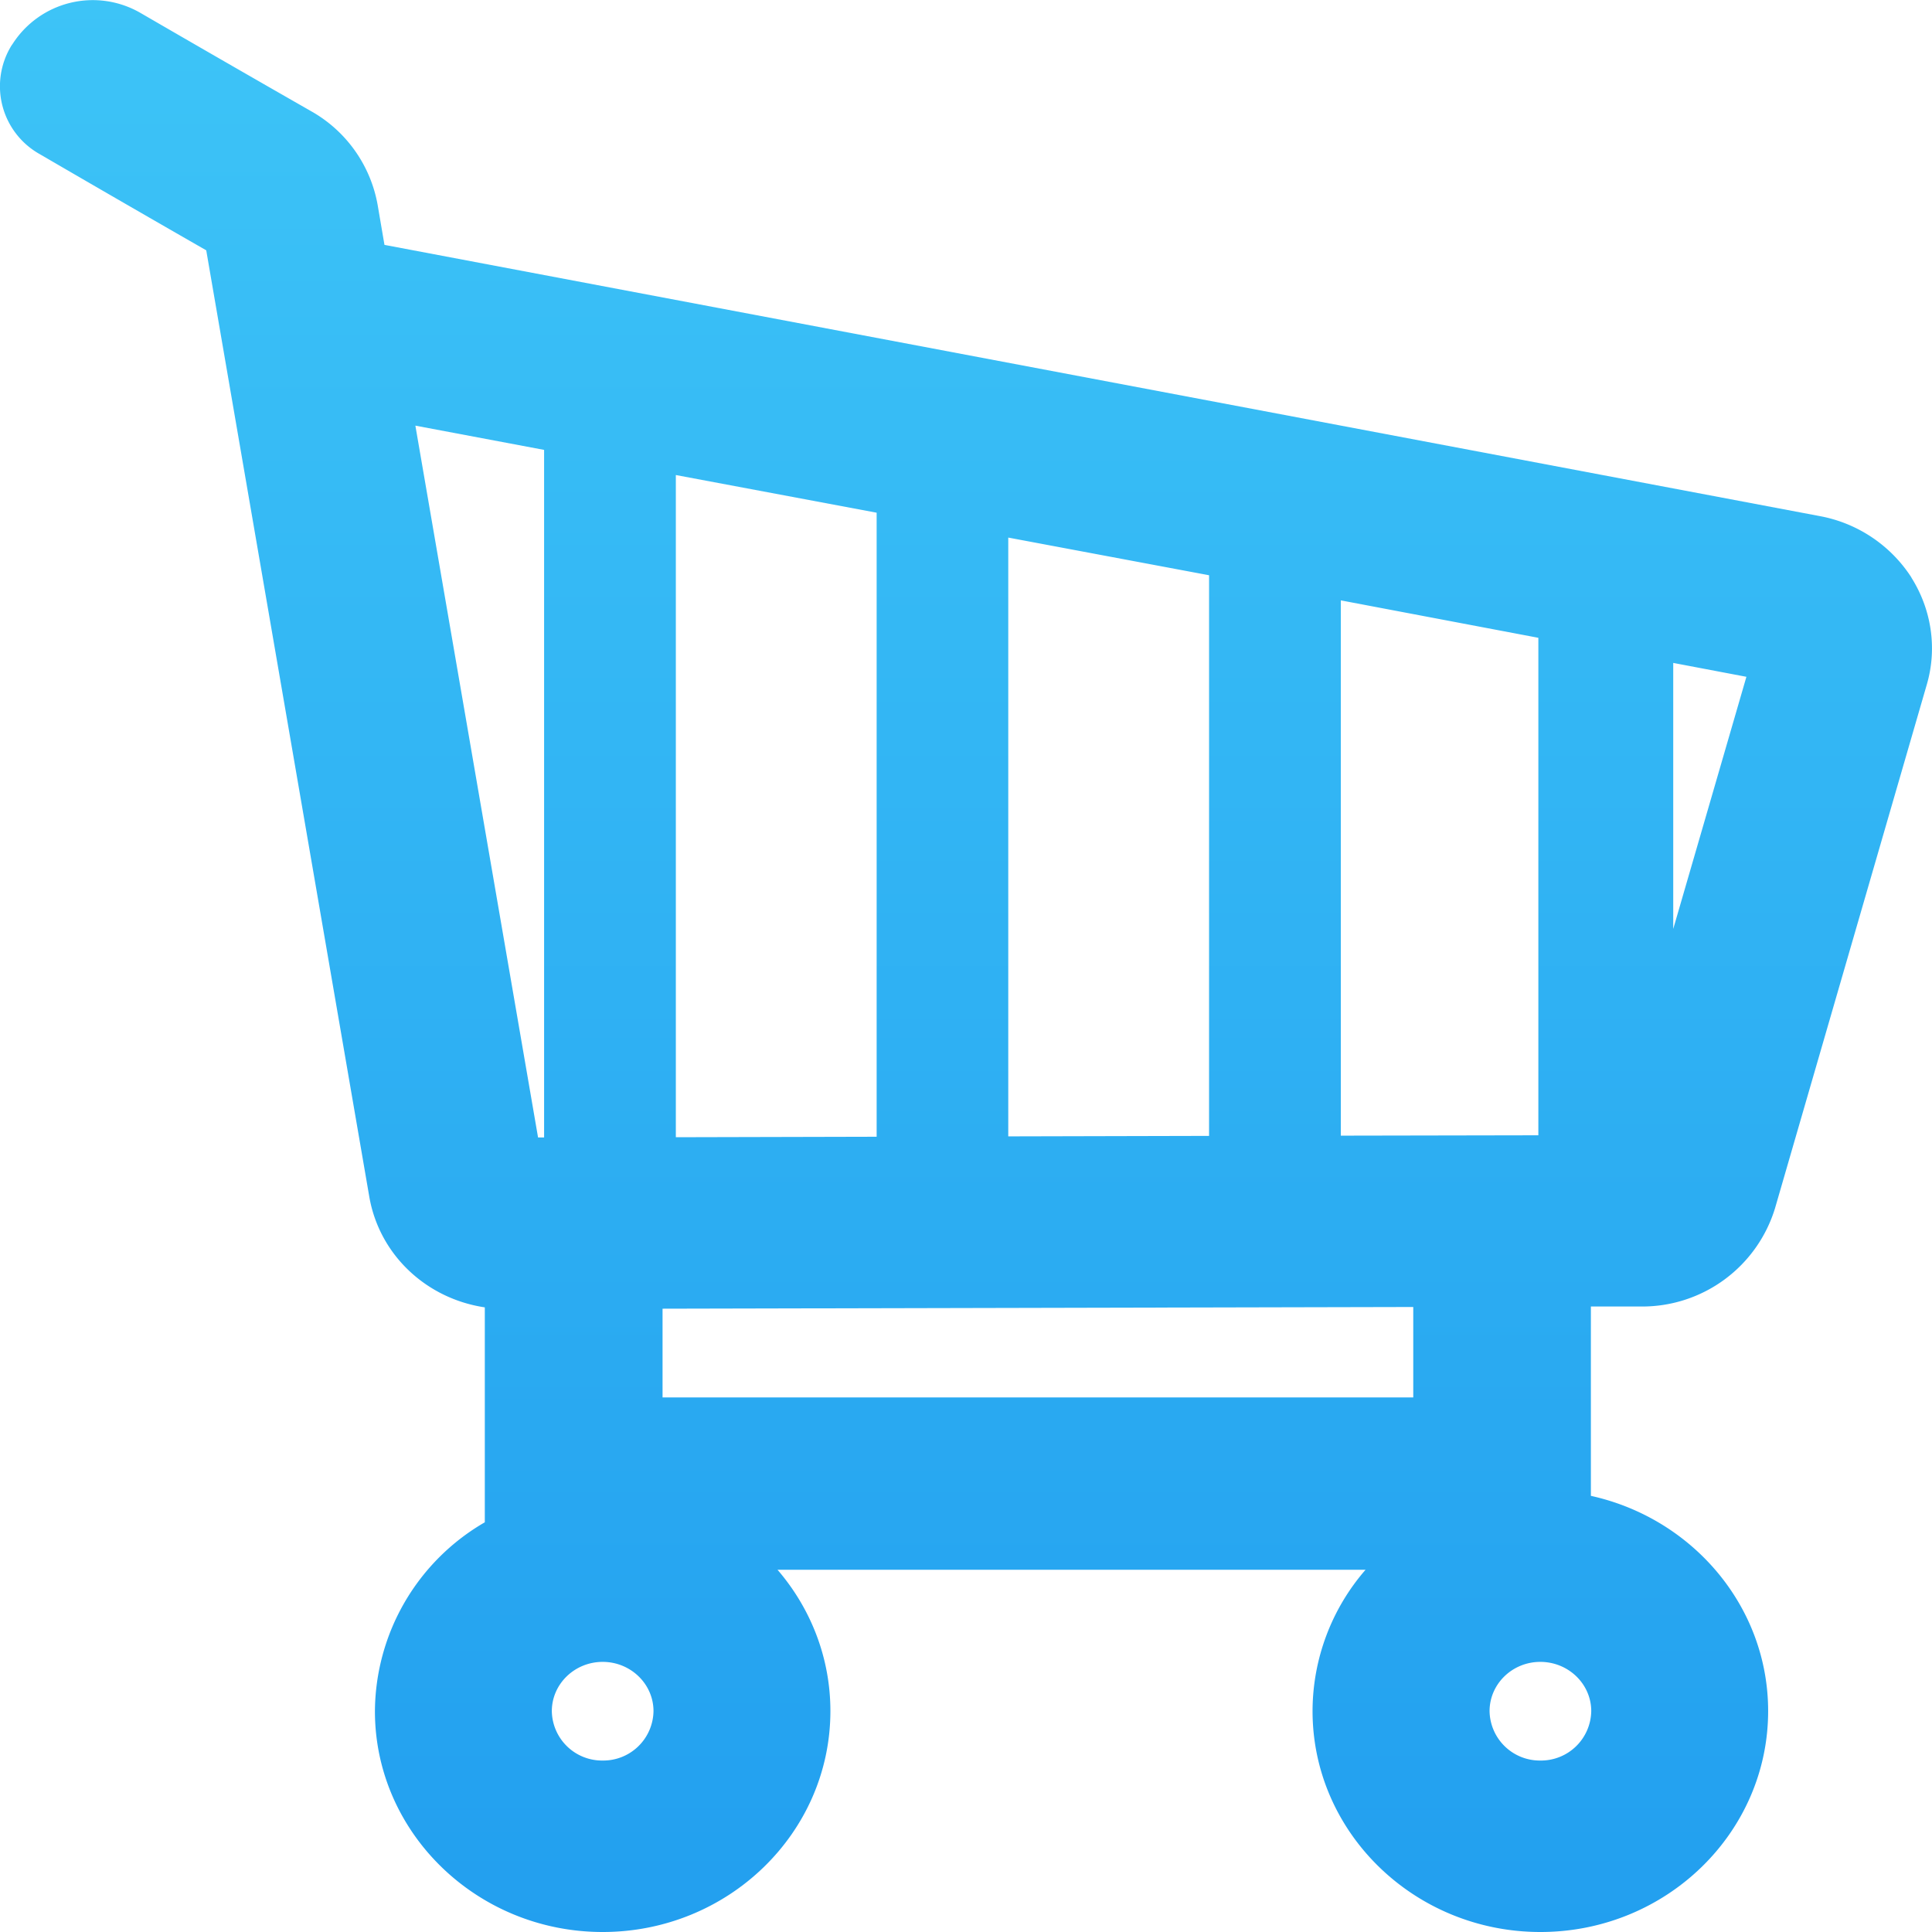 <svg width="16" height="16" viewBox="0 0 16 16" xmlns="http://www.w3.org/2000/svg"><title>Shape</title><defs><linearGradient x1="50%" y1="0%" x2="50%" y2="100%" id="a"><stop stop-color="#3DC4F7" offset="0%"/><stop stop-color="#229FEF" offset="100%"/></linearGradient></defs><path d="M15.83 4.783a1.153 1.153 0 0 0-.76-.509L3.184 2.028 3.128 1.7a1.115 1.115 0 0 0-.553-.78 254.4 254.4 0 0 1-1.41-.812.789.789 0 0 0-1.062.258L.097.374a.644.644 0 0 0 .233.903c.438.255 1.023.593 1.378.796l1.35 7.836c.083.483.473.846.957.918v1.78a1.82 1.82 0 0 0-.91 1.564c0 1.008.846 1.829 1.886 1.829s1.886-.82 1.886-1.83c0-.444-.165-.853-.438-1.17h4.87a1.788 1.788 0 0 0-.439 1.17c0 1.01.847 1.83 1.887 1.83s1.886-.82 1.886-1.83c0-.868-.628-1.597-1.468-1.782V10.82h.42a1.15 1.15 0 0 0 1.105-.814l1.257-4.337c.087-.298.04-.62-.128-.886zm-3.09 4.619l-1.636.003V4.972l1.636.31v4.12zm-7.143.016V3.934l1.663.312v5.168l-1.663.004zM8.35 4.452l1.663.312v4.643l-1.663.004V4.452zm-3.844-.726V9.42h-.05L3.44 3.525l1.067.201zm.485 10.854a.416.416 0 0 1-.421-.409c0-.225.189-.408.421-.408.232 0 .421.183.421.408a.416.416 0 0 1-.421.409zm7.766 0a.416.416 0 0 1-.421-.409c0-.225.188-.408.42-.408.233 0 .422.183.422.408a.416.416 0 0 1-.421.409zm-1.053-3.007H5.487v-.735l6.217-.014v.75zm2.153-3.88V5.49l.606.115-.606 2.088z" fill-rule="nonzero" fill="url(#a)"/></svg>